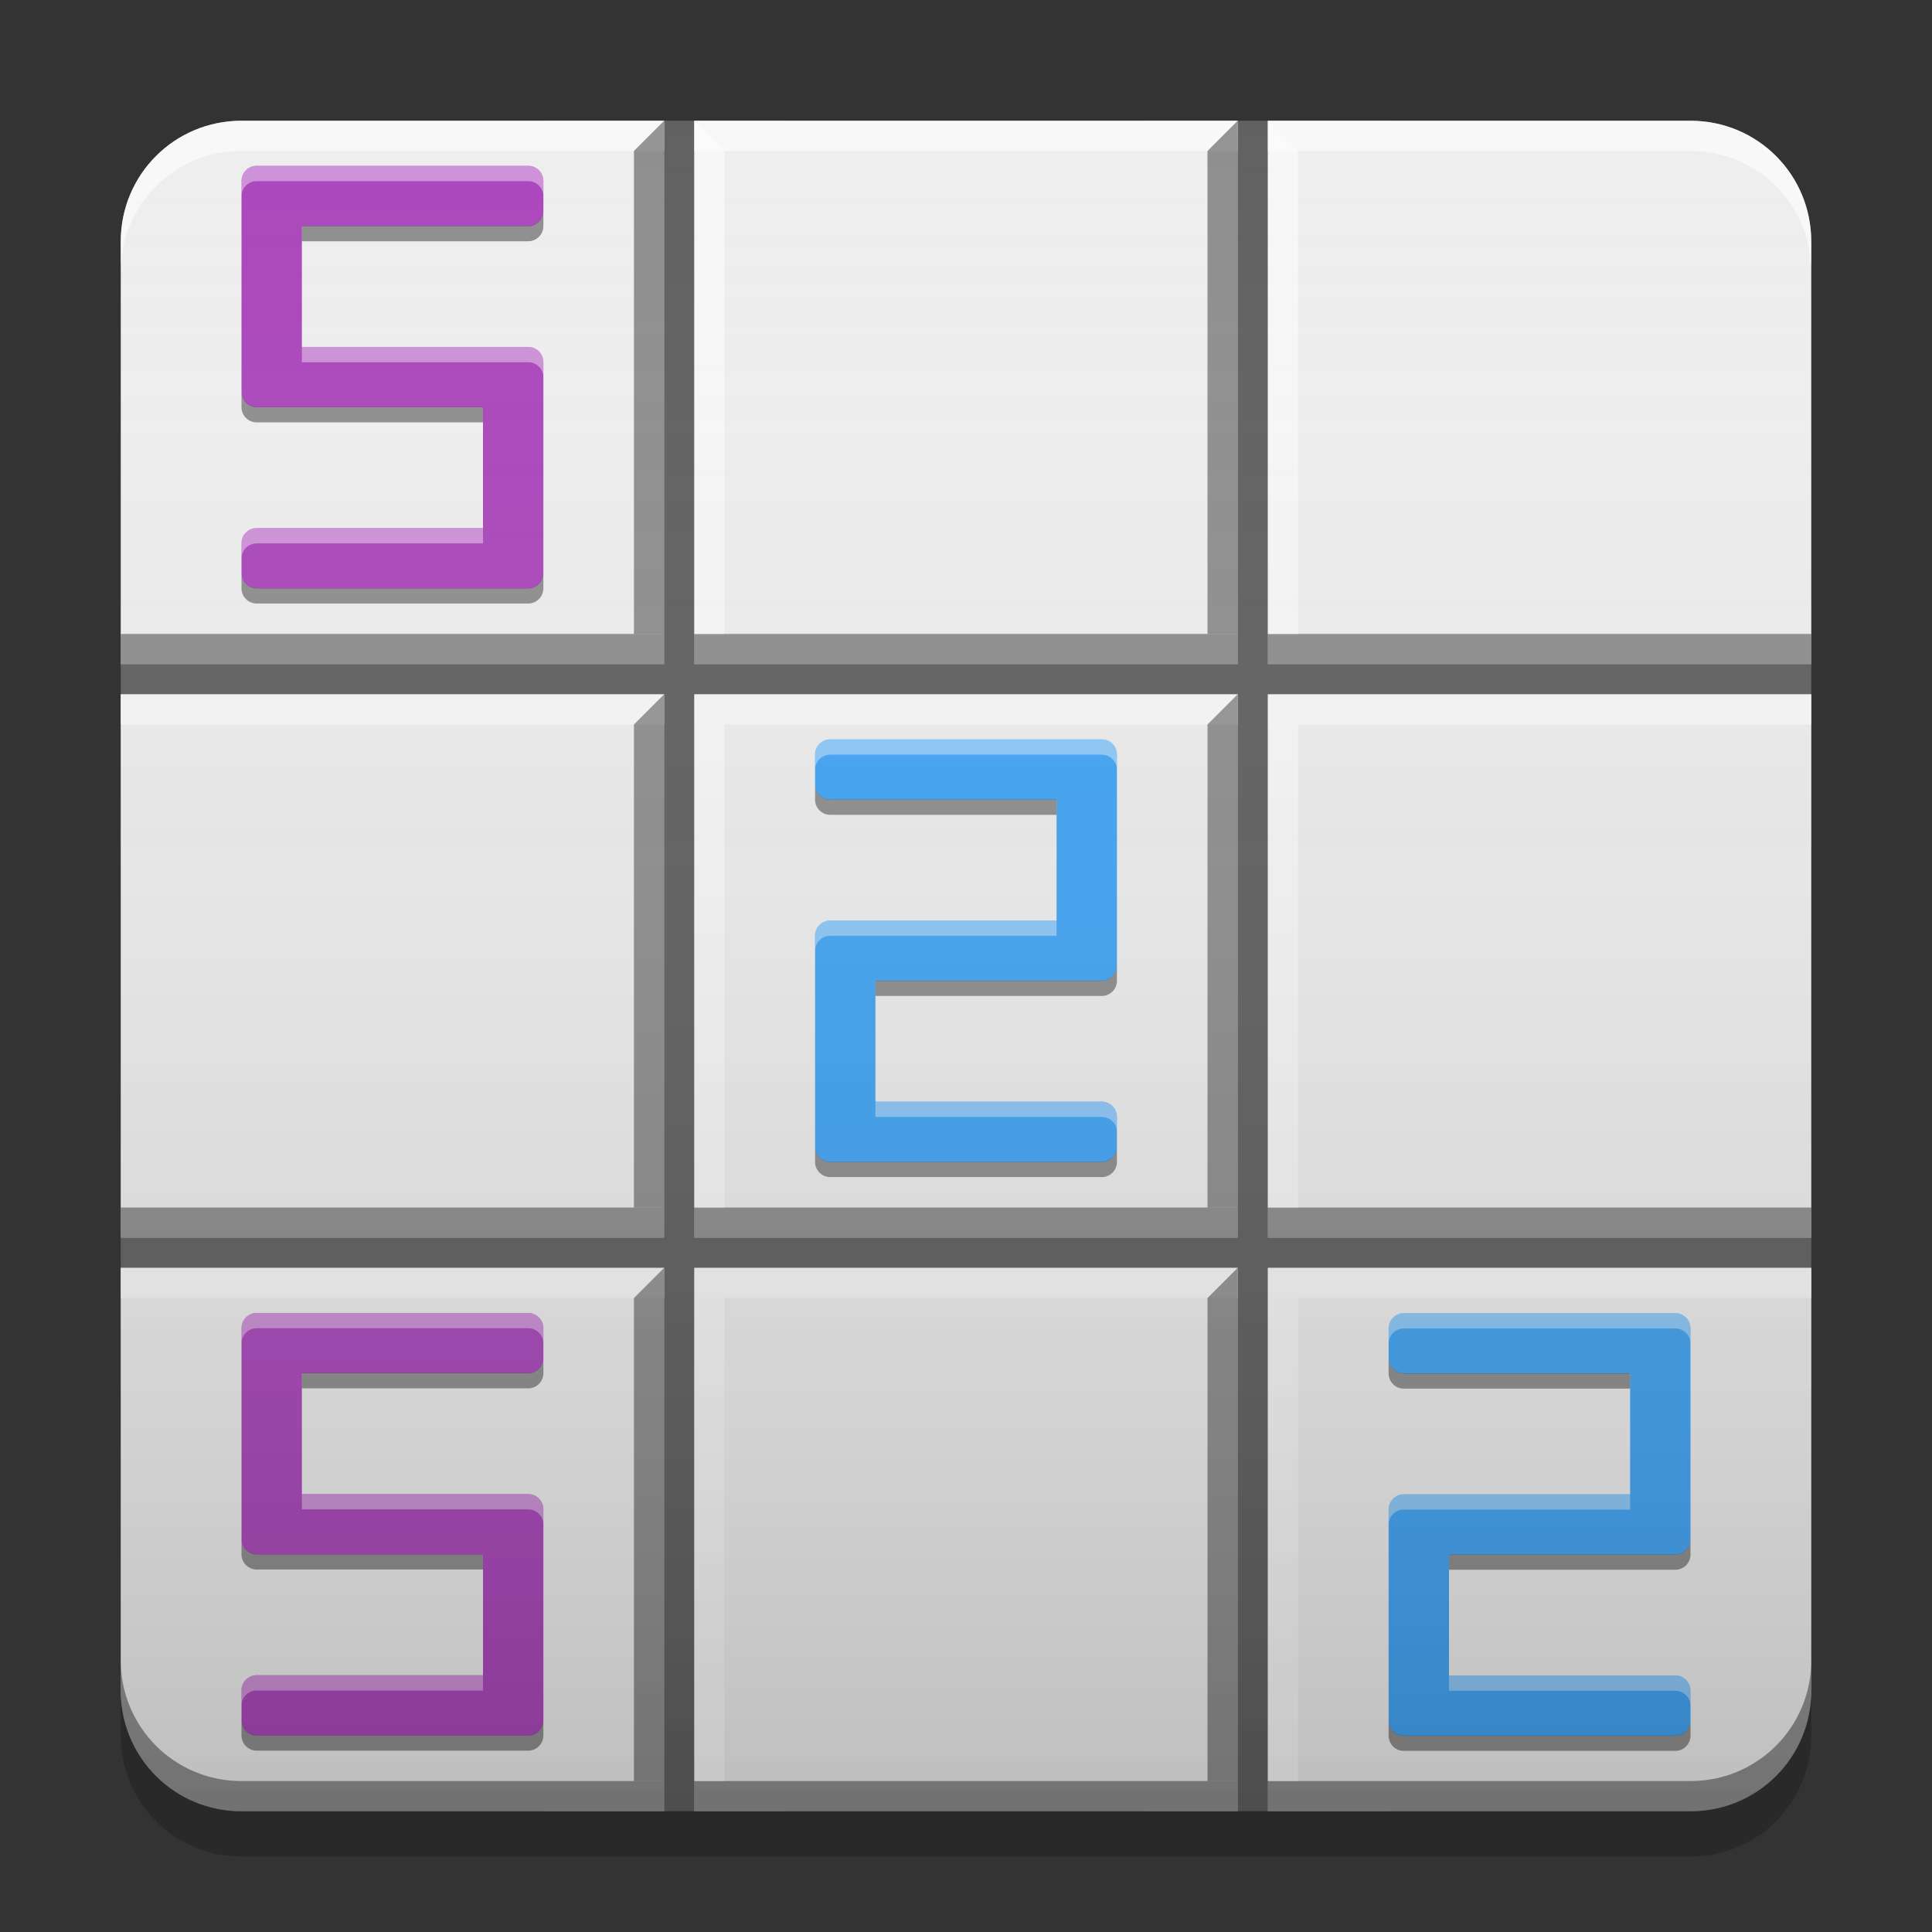 
<svg xmlns="http://www.w3.org/2000/svg" xmlns:xlink="http://www.w3.org/1999/xlink" width="32" height="32" viewBox="0 0 32 32" version="1.1">
<rect x="0" y="0" width="32" height="32" fill="#333333" stroke="none"/>
<defs>
<linearGradient id="linear0" gradientUnits="userSpaceOnUse" x1="8.467" y1="-199.125" x2="8.467" y2="-213.942" gradientTransform="matrix(1.89,0,0,1.89,0,406.299)">
<stop offset="0" style="stop-color:rgb(0%,0%,0%);stop-opacity:0.2;"/>
<stop offset="1" style="stop-color:rgb(100%,100%,100%);stop-opacity:0;"/>
</linearGradient>
</defs>
<g id="surface1">
<path style=" stroke:none;fill-rule:nonzero;fill:rgb(38.039%,38.039%,38.039%);fill-opacity:1;" d="M 9 2 L 9 10 L 2 10 L 2 14 L 9 14 L 9 19 L 2 19 L 2 23 L 9 23 L 9 30 L 13 30 L 13 23 L 19 23 L 19 30 L 23 30 L 23 23 L 30 23 L 30 19 L 23 19 L 23 14 L 30 14 L 30 10 L 23 10 L 23 2 L 19 2 L 19 10 L 13 10 L 13 2 Z M 13 14 L 19 14 L 19 19 L 13 19 Z M 13 14 "/>
<path style=" stroke:none;fill-rule:nonzero;fill:rgb(93.333%,93.333%,93.333%);fill-opacity:1;" d="M 4 2 C 2.891 2 2 2.891 2 4 L 2 11 L 11 11 L 11 2 Z M 11.5 2 L 11.5 11 L 20.5 11 L 20.5 2 Z M 21 2 L 21 11 L 30 11 L 30 4 C 30 2.891 29.109 2 28 2 Z M 2 11.5 L 2 20.5 L 11 20.5 L 11 11.5 Z M 11.5 11.5 L 11.5 20.5 L 20.5 20.5 L 20.5 11.5 Z M 21 11.5 L 21 20.5 L 30 20.5 L 30 11.5 Z M 2 21 L 2 28 C 2 29.109 2.891 30 4 30 L 11 30 L 11 21 Z M 11.5 21 L 11.5 30 L 20.5 30 L 20.5 21 Z M 21 21 L 21 30 L 28 30 C 29.109 30 30 29.109 30 28 L 30 21 Z M 21 21 "/>
<path style=" stroke:none;fill-rule:nonzero;fill:rgb(100%,100%,100%);fill-opacity:0.6;" d="M 4 2 C 2.891 2 2 2.891 2 4 L 2 4.5 C 2 3.391 2.891 2.5 4 2.5 L 11 2.5 L 11 2 Z M 11.5 2 L 11.5 2.5 L 20.5 2.5 L 20.5 2 Z M 21 2 L 21 2.5 L 28 2.5 C 29.109 2.5 30 3.391 30 4.5 L 30 4 C 30 2.891 29.109 2 28 2 Z M 2 11.5 L 2 12 L 11 12 L 11 11.5 Z M 11.5 11.5 L 11.5 12 L 20.5 12 L 20.5 11.5 Z M 21 11.5 L 21 12 L 30 12 L 30 11.5 Z M 2 21 L 2 21.5 L 11 21.5 L 11 21 Z M 11.5 21 L 11.5 21.5 L 20.5 21.5 L 20.5 21 Z M 21 21 L 21 21.5 L 30 21.5 L 30 21 Z M 21 21 "/>
<path style=" stroke:none;fill-rule:nonzero;fill:rgb(0%,0%,0%);fill-opacity:0.4;" d="M 2 10.5 L 2 11 L 11 11 L 11 10.5 Z M 11.5 10.5 L 11.5 11 L 20.5 11 L 20.5 10.5 Z M 21 10.5 L 21 11 L 30 11 L 30 10.5 Z M 2 20 L 2 20.5 L 11 20.5 L 11 20 Z M 11.5 20 L 11.5 20.5 L 20.5 20.5 L 20.5 20 Z M 21 20 L 21 20.5 L 30 20.5 L 30 20 Z M 2 27.5 L 2 28 C 2 29.109 2.891 30 4 30 L 11 30 L 11 29.5 L 4 29.5 C 2.891 29.5 2 28.609 2 27.5 Z M 30 27.5 C 30 28.609 29.109 29.5 28 29.5 L 21 29.5 L 21 30 L 28 30 C 29.109 30 30 29.109 30 28 Z M 11.5 29.5 L 11.5 30 L 20.5 30 L 20.5 29.5 Z M 11.5 29.5 "/>
<path style=" stroke:none;fill-rule:nonzero;fill:rgb(0%,0%,0%);fill-opacity:0.2;" d="M 2 27.996 L 2 28.75 C 2 29.859 2.891 30.75 4 30.75 L 28 30.75 C 29.109 30.75 30 29.859 30 28.75 L 30 27.996 C 30 29.105 29.109 29.996 28 29.996 L 4 29.996 C 2.891 29.996 2 29.105 2 27.996 Z M 2 27.996 "/>
<path style=" stroke:none;fill-rule:nonzero;fill:rgb(99.608%,99.608%,99.608%);fill-opacity:0.6;" d="M 11.5 2 L 11.5 10.5 L 12 10.5 L 12 2.5 Z M 11.5 12 L 11.5 20 L 12 20 L 12 12 Z M 11.5 21.5 L 11.5 29.5 L 12 29.5 L 12 21.5 Z M 11.5 21.5 "/>
<path style=" stroke:none;fill-rule:nonzero;fill:rgb(99.608%,99.608%,99.608%);fill-opacity:0.6;" d="M 21 2 L 21 10.5 L 21.5 10.5 L 21.5 2.5 Z M 21 12 L 21 20 L 21.5 20 L 21.5 12 Z M 21 21.5 L 21 29.5 L 21.5 29.5 L 21.5 21.5 Z M 21 21.5 "/>
<path style=" stroke:none;fill-rule:nonzero;fill:rgb(0%,0%,0%);fill-opacity:0.4;" d="M 20 2.5 L 20 10.5 L 20.5 10.5 L 20.5 2 Z M 20 12 L 20 20 L 20.5 20 L 20.5 11.5 Z M 20 21.5 L 20 29.5 L 20.5 29.5 L 20.5 21 Z M 20 21.5 "/>
<path style=" stroke:none;fill-rule:nonzero;fill:rgb(0%,0%,0%);fill-opacity:0.4;" d="M 10.5 2.5 L 10.5 10.5 L 11 10.5 L 11 2 Z M 10.5 12 L 10.5 20 L 11 20 L 11 11.5 Z M 10.5 21.5 L 10.5 29.5 L 11 29.5 L 11 21 Z M 10.5 21.5 "/>
<path style=" stroke:none;fill-rule:nonzero;fill:rgb(67.059%,27.843%,73.725%);fill-opacity:1;" d="M 4.25 2.746 C 4.113 2.746 4 2.859 4 2.996 L 4 6.496 C 4 6.629 4.105 6.738 4.238 6.746 C 4.242 6.746 4.246 6.746 4.25 6.746 L 8 6.746 L 8 8.746 L 4.25 8.746 C 4.113 8.746 4 8.859 4 8.996 L 4 9.496 C 4 9.633 4.113 9.746 4.25 9.746 L 8.75 9.746 C 8.887 9.746 9 9.633 9 9.496 L 9 5.996 C 9 5.859 8.887 5.746 8.75 5.746 L 5 5.746 L 5 3.746 L 8.75 3.746 C 8.887 3.746 9 3.633 9 3.496 L 9 2.996 C 9 2.859 8.887 2.746 8.75 2.746 Z M 4.25 2.746 "/>
<path style=" stroke:none;fill-rule:nonzero;fill:rgb(100%,100%,100%);fill-opacity:0.4;" d="M 4.25 2.746 C 4.113 2.746 4 2.859 4 2.996 L 4 3.25 C 4 3.113 4.113 3 4.25 3 L 8.75 3 C 8.887 3 9 3.113 9 3.25 L 9 2.996 C 9 2.859 8.887 2.746 8.75 2.746 Z M 5 5.746 L 5 6 L 8.75 6 C 8.887 6 9 6.113 9 6.25 L 9 5.996 C 9 5.859 8.887 5.746 8.75 5.746 Z M 4.25 8.746 C 4.113 8.746 4 8.859 4 8.996 L 4 9.25 C 4 9.113 4.113 9 4.25 9 L 8 9 L 8 8.746 Z M 4.25 8.746 "/>
<path style=" stroke:none;fill-rule:nonzero;fill:rgb(0.784%,0.784%,0.784%);fill-opacity:0.4;" d="M 8.75 9.996 C 8.887 9.996 9 9.883 9 9.746 L 9 9.492 C 9 9.629 8.887 9.742 8.75 9.742 L 4.25 9.742 C 4.113 9.742 4 9.629 4 9.492 L 4 9.746 C 4 9.883 4.113 9.996 4.25 9.996 Z M 8 6.996 L 8 6.742 L 4.25 6.742 C 4.113 6.742 4 6.629 4 6.492 L 4 6.746 C 4 6.883 4.113 6.996 4.25 6.996 Z M 8.75 3.996 C 8.887 3.996 9 3.883 9 3.746 L 9 3.492 C 9 3.629 8.887 3.742 8.75 3.742 L 5 3.742 L 5 3.996 Z M 8.75 3.996 "/>
<path style=" stroke:none;fill-rule:nonzero;fill:rgb(67.059%,27.843%,73.725%);fill-opacity:1;" d="M 4.25 21.746 C 4.113 21.746 4 21.859 4 21.996 L 4 25.496 C 4 25.629 4.105 25.738 4.238 25.746 C 4.242 25.746 4.246 25.746 4.25 25.746 L 8 25.746 L 8 27.746 L 4.25 27.746 C 4.113 27.746 4 27.859 4 27.996 L 4 28.496 C 4 28.633 4.113 28.746 4.25 28.746 L 8.75 28.746 C 8.887 28.746 9 28.633 9 28.496 L 9 24.996 C 9 24.859 8.887 24.746 8.75 24.746 L 5 24.746 L 5 22.746 L 8.75 22.746 C 8.887 22.746 9 22.633 9 22.496 L 9 21.996 C 9 21.859 8.887 21.746 8.75 21.746 Z M 4.25 21.746 "/>
<path style=" stroke:none;fill-rule:nonzero;fill:rgb(100%,100%,100%);fill-opacity:0.4;" d="M 4.25 21.746 C 4.113 21.746 4 21.859 4 21.996 L 4 22.25 C 4 22.113 4.113 22 4.25 22 L 8.75 22 C 8.887 22 9 22.113 9 22.25 L 9 21.996 C 9 21.859 8.887 21.746 8.75 21.746 Z M 5 24.746 L 5 25 L 8.75 25 C 8.887 25 9 25.113 9 25.25 L 9 24.996 C 9 24.859 8.887 24.746 8.75 24.746 Z M 4.25 27.746 C 4.113 27.746 4 27.859 4 27.996 L 4 28.25 C 4 28.113 4.113 28 4.25 28 L 8 28 L 8 27.746 Z M 4.25 27.746 "/>
<path style=" stroke:none;fill-rule:nonzero;fill:rgb(0.784%,0.784%,0.784%);fill-opacity:0.4;" d="M 8.75 28.996 C 8.887 28.996 9 28.883 9 28.746 L 9 28.492 C 9 28.629 8.887 28.742 8.75 28.742 L 4.25 28.742 C 4.113 28.742 4 28.629 4 28.492 L 4 28.746 C 4 28.883 4.113 28.996 4.25 28.996 Z M 8 25.996 L 8 25.742 L 4.25 25.742 C 4.113 25.742 4 25.629 4 25.492 L 4 25.746 C 4 25.883 4.113 25.996 4.25 25.996 Z M 8.75 22.996 C 8.887 22.996 9 22.883 9 22.746 L 9 22.492 C 9 22.629 8.887 22.742 8.75 22.742 L 5 22.742 L 5 22.996 Z M 8.75 22.996 "/>
<path style=" stroke:none;fill-rule:nonzero;fill:rgb(25.882%,64.706%,96.078%);fill-opacity:1;" d="M 18.25 12.246 C 18.387 12.246 18.5 12.359 18.5 12.496 L 18.5 15.996 C 18.5 16.129 18.395 16.238 18.262 16.246 C 18.258 16.246 18.254 16.246 18.25 16.246 L 14.5 16.246 L 14.5 18.246 L 18.25 18.246 C 18.387 18.246 18.5 18.359 18.5 18.496 L 18.5 18.996 C 18.5 19.133 18.387 19.246 18.25 19.246 L 13.75 19.246 C 13.613 19.246 13.5 19.133 13.5 18.996 L 13.5 15.496 C 13.5 15.359 13.613 15.246 13.75 15.246 L 17.5 15.246 L 17.5 13.246 L 13.75 13.246 C 13.613 13.246 13.5 13.133 13.5 12.996 L 13.5 12.496 C 13.5 12.359 13.613 12.246 13.75 12.246 Z M 18.25 12.246 "/>
<path style=" stroke:none;fill-rule:nonzero;fill:rgb(100%,100%,100%);fill-opacity:0.4;" d="M 18.25 12.246 C 18.387 12.246 18.5 12.359 18.5 12.496 L 18.5 12.75 C 18.5 12.613 18.387 12.5 18.25 12.5 L 13.75 12.5 C 13.613 12.5 13.5 12.613 13.5 12.75 L 13.5 12.496 C 13.5 12.359 13.613 12.246 13.75 12.246 Z M 17.5 15.246 L 17.5 15.5 L 13.75 15.5 C 13.613 15.5 13.5 15.613 13.5 15.75 L 13.5 15.496 C 13.5 15.359 13.613 15.246 13.75 15.246 Z M 18.25 18.246 C 18.387 18.246 18.5 18.359 18.5 18.496 L 18.5 18.75 C 18.5 18.613 18.387 18.5 18.25 18.5 L 14.5 18.5 L 14.5 18.246 Z M 18.25 18.246 "/>
<path style=" stroke:none;fill-rule:nonzero;fill:rgb(0.784%,0.784%,0.784%);fill-opacity:0.4;" d="M 13.75 19.496 C 13.613 19.496 13.5 19.383 13.5 19.246 L 13.5 18.992 C 13.5 19.129 13.613 19.242 13.75 19.242 L 18.25 19.242 C 18.387 19.242 18.5 19.129 18.5 18.992 L 18.5 19.246 C 18.5 19.383 18.387 19.496 18.25 19.496 Z M 14.5 16.496 L 14.5 16.242 L 18.25 16.242 C 18.387 16.242 18.5 16.129 18.5 15.992 L 18.5 16.246 C 18.5 16.383 18.387 16.496 18.25 16.496 Z M 13.75 13.496 C 13.613 13.496 13.5 13.383 13.5 13.246 L 13.5 12.992 C 13.5 13.129 13.613 13.242 13.75 13.242 L 17.5 13.242 L 17.5 13.496 Z M 13.75 13.496 "/>
<path style=" stroke:none;fill-rule:nonzero;fill:rgb(25.882%,64.706%,96.078%);fill-opacity:1;" d="M 27.75 21.75 C 27.887 21.75 28 21.863 28 22 L 28 25.5 C 28 25.633 27.895 25.742 27.762 25.75 C 27.758 25.75 27.754 25.75 27.75 25.75 L 24 25.75 L 24 27.75 L 27.75 27.75 C 27.887 27.75 28 27.863 28 28 L 28 28.5 C 28 28.637 27.887 28.75 27.75 28.75 L 23.25 28.75 C 23.113 28.75 23 28.637 23 28.5 L 23 25 C 23 24.863 23.113 24.75 23.25 24.75 L 27 24.75 L 27 22.75 L 23.25 22.75 C 23.113 22.75 23 22.637 23 22.5 L 23 22 C 23 21.863 23.113 21.75 23.25 21.75 Z M 27.75 21.75 "/>
<path style=" stroke:none;fill-rule:nonzero;fill:rgb(100%,100%,100%);fill-opacity:0.4;" d="M 27.75 21.75 C 27.887 21.75 28 21.863 28 22 L 28 22.254 C 28 22.117 27.887 22.004 27.75 22.004 L 23.25 22.004 C 23.113 22.004 23 22.117 23 22.254 L 23 22 C 23 21.863 23.113 21.75 23.25 21.75 Z M 27 24.75 L 27 25.004 L 23.25 25.004 C 23.113 25.004 23 25.117 23 25.254 L 23 25 C 23 24.863 23.113 24.75 23.25 24.75 Z M 27.75 27.75 C 27.887 27.75 28 27.863 28 28 L 28 28.254 C 28 28.117 27.887 28.004 27.75 28.004 L 24 28.004 L 24 27.75 Z M 27.75 27.75 "/>
<path style=" stroke:none;fill-rule:nonzero;fill:rgb(0.784%,0.784%,0.784%);fill-opacity:0.4;" d="M 23.25 29 C 23.113 29 23 28.887 23 28.75 L 23 28.496 C 23 28.633 23.113 28.746 23.25 28.746 L 27.75 28.746 C 27.887 28.746 28 28.633 28 28.496 L 28 28.75 C 28 28.887 27.887 29 27.75 29 Z M 24 26 L 24 25.746 L 27.75 25.746 C 27.887 25.746 28 25.633 28 25.496 L 28 25.75 C 28 25.887 27.887 26 27.75 26 Z M 23.25 23 C 23.113 23 23 22.887 23 22.75 L 23 22.496 C 23 22.633 23.113 22.746 23.25 22.746 L 27 22.746 L 27 23 Z M 23.25 23 "/>
<path style=" stroke:none;fill-rule:nonzero;fill:url(#linear0);" d="M 4 2 L 28 2 C 29.105 2 30 2.895 30 4 L 30 28 C 30 29.105 29.105 30 28 30 L 4 30 C 2.895 30 2 29.105 2 28 L 2 4 C 2 2.895 2.895 2 4 2 Z M 4 2 "/>
</g>
</svg>
